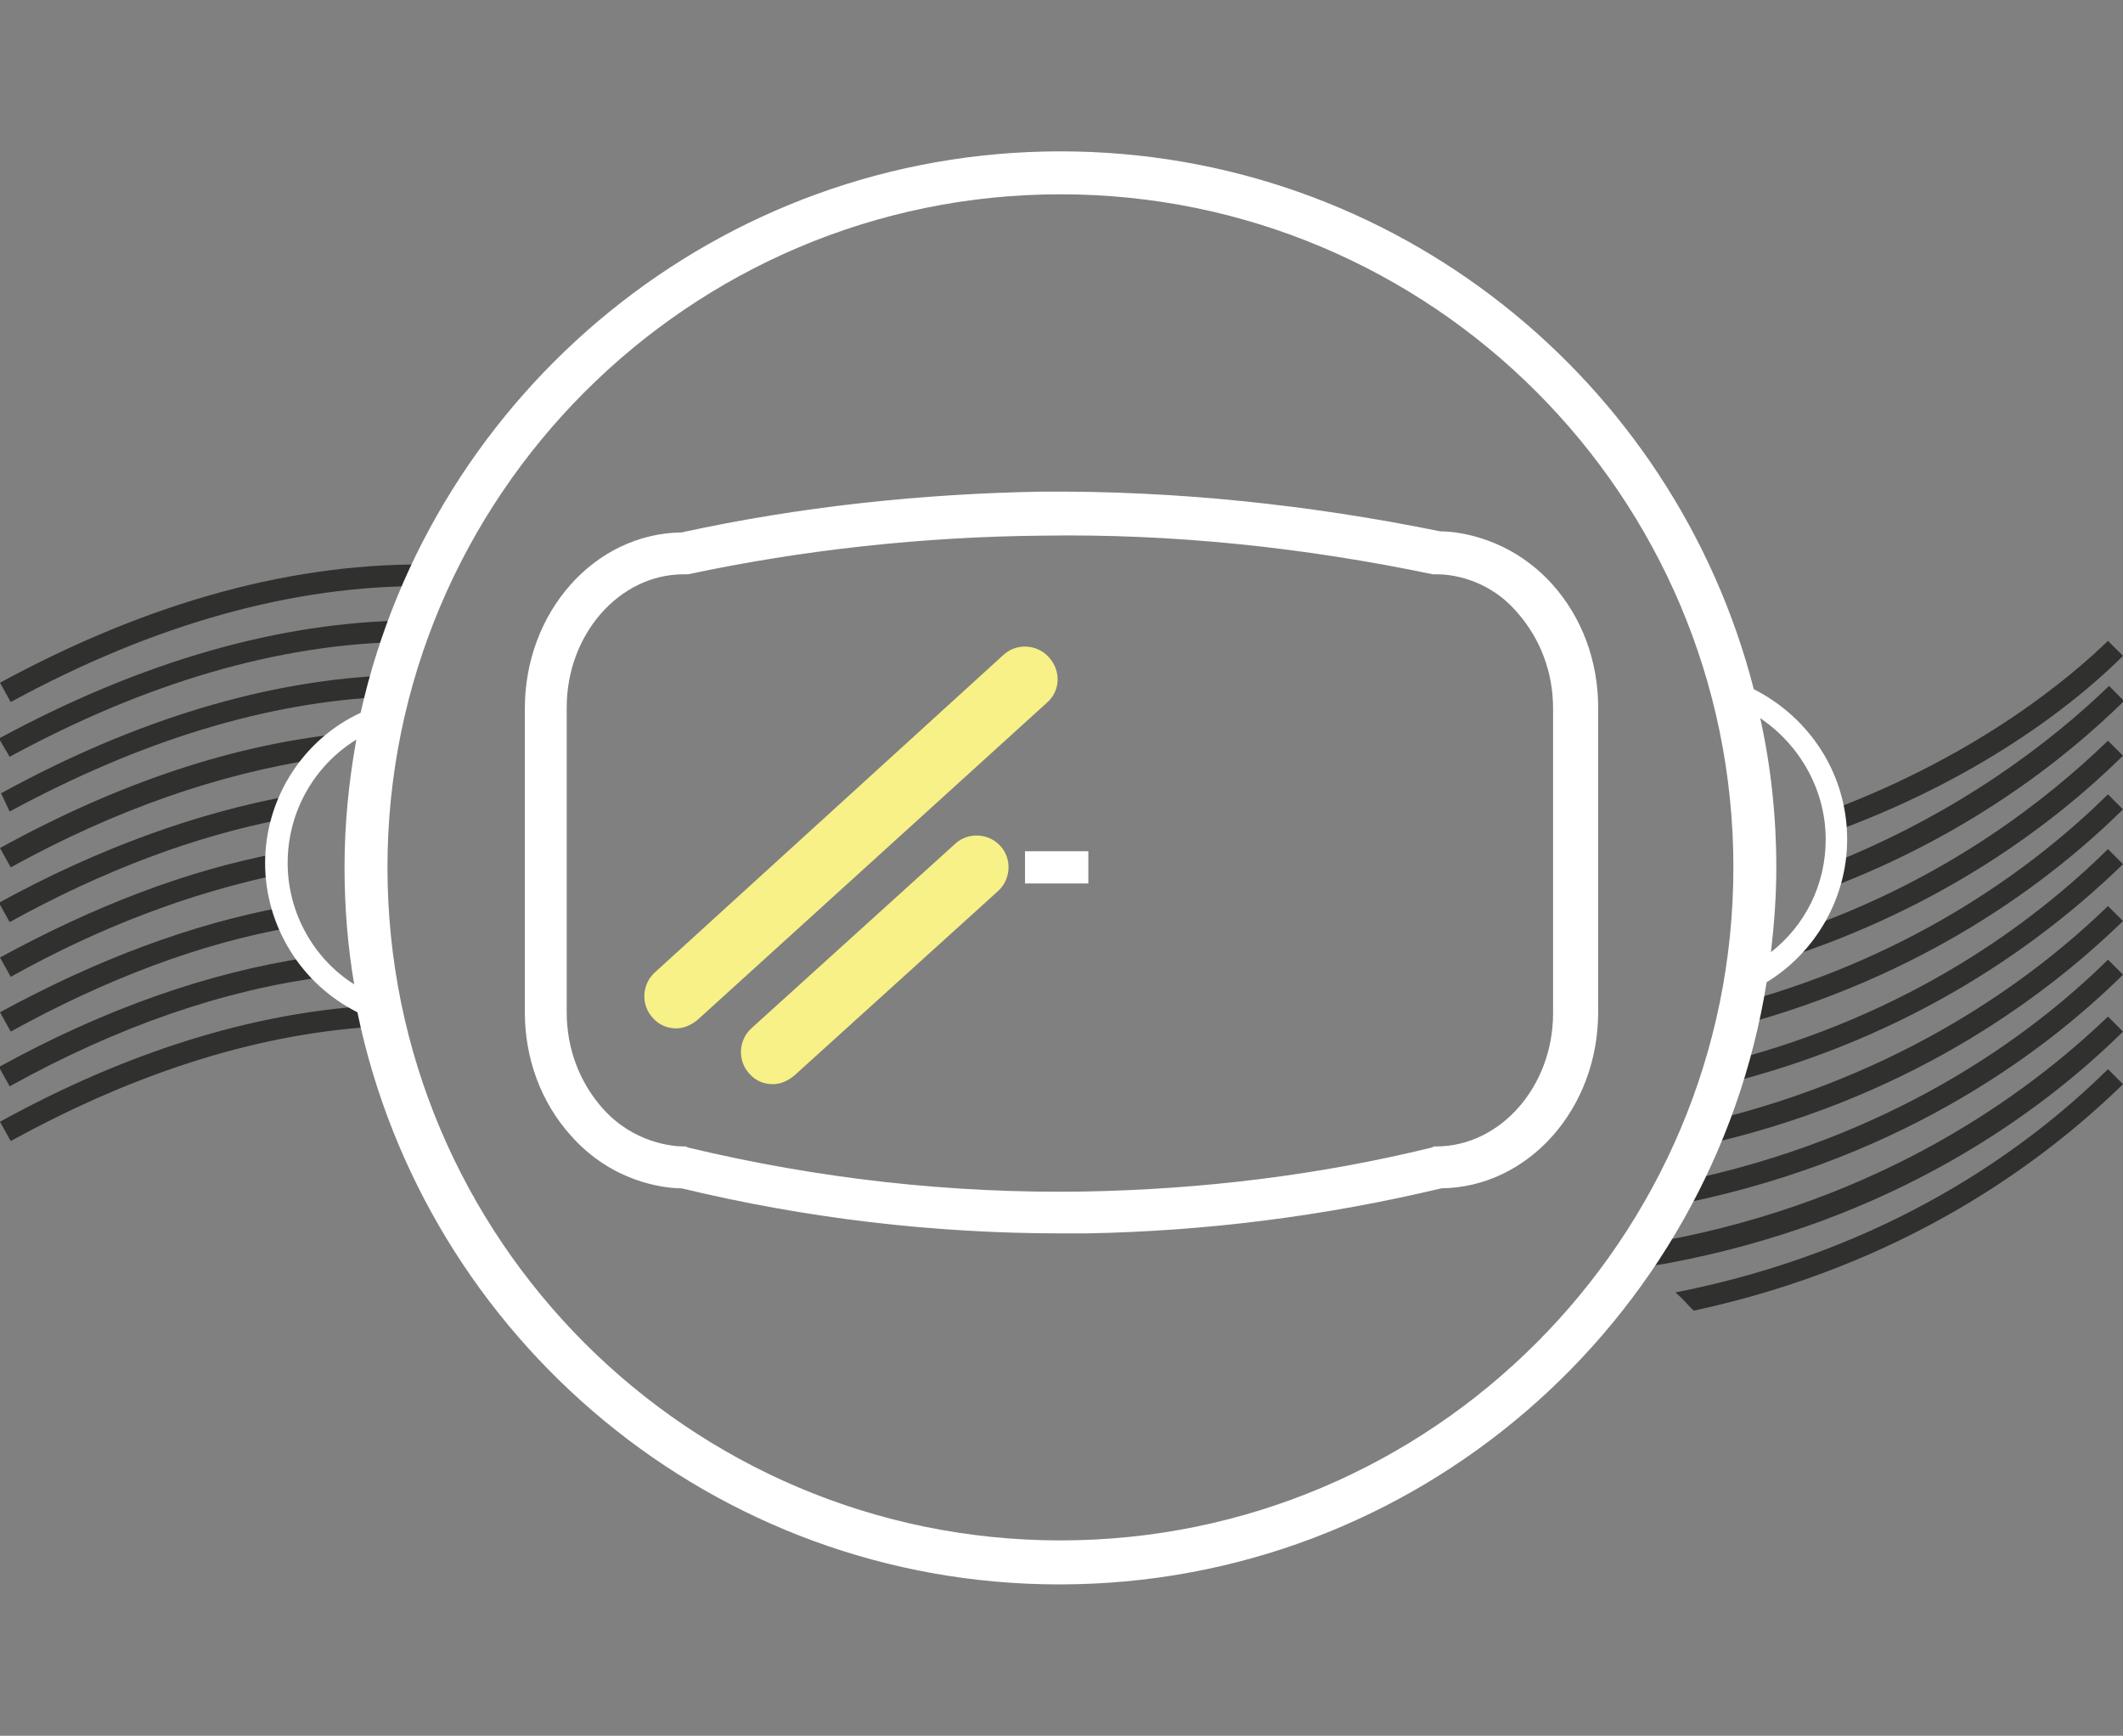<svg xmlns="http://www.w3.org/2000/svg" xmlns:xlink="http://www.w3.org/1999/xlink" id="Calque_1" x="0" y="0" version="1.1" viewBox="0 0 197.8 161.7" xml:space="preserve" style="enable-background:new 0 0 197.8 161.7"><rect x="0" y="0" width="197.8" height="161.7" fill="#808080" stroke="none"/><style type="text/css">.st0{fill:#30302f}.st1{fill:#fff}.st2{fill:#f7f187}</style><g><path d="M0.9,101.2l-1-1.8c9.8-5.4,19.5-8.8,28.8-10.2c0.5,0.6,1,1.2,1.6,1.8C20.9,92.2,11,95.6,0.9,101.2z M27.1,86.4 c-0.3-0.6-0.5-1.3-0.7-1.9C17.8,86.1,9,89.4,0,94.3l1,1.8C9.9,91.2,18.6,87.9,27.1,86.4z M35.4,94.1c-0.3-0.1-0.7-0.3-1-0.4 C23.4,94.4,11.8,98,0,104.5l1,1.8c12-6.6,23.7-10.2,34.8-10.7c-0.1-0.6-0.3-1.2-0.4-1.8C35.4,93.9,35.4,94,35.4,94.1z M35,70.1 C35,70.1,35,70.1,35,70.1C35,70.1,35,70.1,35,70.1C35,70.1,35,70.1,35,70.1z M25.8,81.5c0-0.4,0-0.7,0-1.1c0-0.3,0-0.6,0-0.9 C17.4,81.1,8.8,84.4,0,89.2l1,1.8C9.4,86.3,17.8,83.2,25.8,81.5z M197.8,61.1l-1.4-1.4c-3.5,3.4-11.9,10.5-25.6,15.7 c0.1,0.7,0.2,1.3,0.3,2C185.5,72.1,194.2,64.7,197.8,61.1z M163.5,79.9c0-0.7,0-1.3-0.1-2C163.5,78.6,163.5,79.2,163.5,79.9 C163.5,79.9,163.5,79.9,163.5,79.9z M0.9,75.6C13.1,69,24.8,65.4,36.1,64.9c0.2-0.7,0.4-1.3,0.6-2c-11.7,0.4-24,4.1-36.6,11 L0.9,75.6z M32.3,68.3C21.9,69.3,11.1,72.9,0,79l1,1.8c9.8-5.4,19.4-8.7,28.6-10.1C30.4,69.8,31.3,69,32.3,68.3z M163.5,82.9 c0,0.7,0,1.3-0.1,2C163.4,84.2,163.4,83.5,163.5,82.9C163.5,82.9,163.5,82.9,163.5,82.9z M26.4,76.3c0.2-0.8,0.5-1.5,0.8-2.2 c-8.8,1.6-18,4.9-27.3,10l1,1.8C9.6,81.1,18.1,77.9,26.4,76.3z M171,80.3c-0.1,0.8-0.3,1.6-0.5,2.4c12.6-4.8,21.6-11.7,27.4-17.4 l-1.4-1.4C191,69.2,182.6,75.6,171,80.3z M159,104.5c-0.3,0.8-0.6,1.5-0.9,2.3c19.3-4.2,32.2-13.7,39.7-21l-1.4-1.4 C189.3,91.3,177.1,100.2,159,104.5z M156.5,110.1c-0.4,0.8-0.8,1.5-1.2,2.3c0,0,0,0,0,0c20.9-3.9,34.7-13.9,42.5-21.6l-1.4-1.4 C189,96.7,176,106.1,156.5,110.1z M160.9,98.9c-0.2,0.8-0.4,1.5-0.7,2.2c18.1-4.4,30.3-13.5,37.6-20.6l-1.4-1.4 C189.5,85.9,178,94.5,160.9,98.9z M162.3,93.4c-0.1,0.7-0.3,1.5-0.5,2.2c17.3-4.6,29-13.3,36-20.2l-1.4-1.4 C189.7,80.6,178.6,88.9,162.3,93.4z M168.7,86.3c-0.8,1.2-1.7,2.2-2.8,3.1c15-4.8,25.4-12.6,31.9-19l-1.4-1.4 C190.6,74.6,181.6,81.6,168.7,86.3z M0.9,70.5c12.7-6.9,25-10.5,36.7-10.7c0.2-0.7,0.5-1.4,0.7-2c-12.2,0.1-25.1,3.8-38.4,11 L0.9,70.5z M154.9,115.6c-0.6,0.1-1.2,0.2-1.7,0.3c-0.5,0.8-1,1.5-1.5,2.3c0,0,0,0,0,0c0.2-0.3,0.5-0.7,0.7-1 c0.3,0.2,0.6,0.5,0.9,0.8c0.7-0.1,1.4-0.2,2-0.3c20.9-3.9,34.7-13.9,42.5-21.6l-1.4-1.4C188.8,102,175.3,111.8,154.9,115.6z M0,63.6l1,1.8c13.4-7.3,26.4-10.9,38.7-10.8c0.3-0.7,0.6-1.3,0.9-2C27.6,52.3,14,56,0,63.6z M147.2,123.8 C147.2,123.8,147.2,123.8,147.2,123.8c0.7-0.7,1.3-1.5,1.9-2.2c0,0,0,0,0,0C148.5,122.3,147.9,123,147.2,123.8z M156.1,120.4 c0.6,0.5,1.1,1.1,1.7,1.7c19.5-4.2,32.4-13.7,40-21.1l-1.4-1.4C188.9,107,175.9,116.5,156.1,120.4z" class="st0"/><path d="M95.5,79.3h5.9v3h-5.9V79.3z M134.2,49.5c1.7,0,6.5,0.6,10.4,4.9c2.8,3.1,4.3,7.2,4.3,11.5v28.4 c0,9-6.5,16.3-14.6,16.4c-10.9,2.6-22,4-33.1,4.2c-0.8,0-1.5,0-2.3,0c-11.9,0-23.8-1.4-35.4-4.2c-1.7,0-6.5-0.6-10.3-4.9 c-2.8-3.1-4.3-7.2-4.3-11.5V66c0-9,6.5-16.3,14.6-16.4C74.5,47.2,85.8,46,97,45.8C109.5,45.7,121.9,47,134.2,49.5z M133.9,53.5 l-0.4,0c-12-2.5-24.2-3.8-36.4-3.6c-11,0.1-22.2,1.3-33,3.6l-0.4,0c-6,0-10.9,5.6-10.9,12.4v28.4c0,3.4,1.2,6.5,3.3,8.9 c2.9,3.3,6.6,3.6,7.6,3.6h0.2l0.2,0.1c12.1,2.9,24.5,4.3,36.9,4.1c10.9-0.2,21.8-1.5,32.4-4.1l0.2-0.1h0.2c6,0,10.9-5.6,10.9-12.4 V66c0-3.4-1.2-6.5-3.3-8.9C138.6,53.8,135,53.5,133.9,53.5z M172.1,78.2c0,5.4-2.9,10.5-7.5,13.3c-5.1,31.8-32.7,56.1-65.9,56.1 c-32.2,0-59.1-22.9-65.4-53.3c-5.2-2.6-8.6-8-8.6-13.9c0-6,3.5-11.5,8.9-14C40.3,36.5,67,14.1,98.8,14.1 c31.1,0,57.2,21.3,64.6,50.1C168.7,66.9,172.1,72.2,172.1,78.2z M33,91.7c-0.6-3.5-0.9-7.2-0.9-10.9c0-4.1,0.4-8,1.1-11.9 c-3.9,2.4-6.4,6.7-6.4,11.5C26.8,85,29.2,89.3,33,91.7z M161.5,80.8c0-34.6-28.1-62.7-62.7-62.7S36.1,46.3,36.1,80.8 c0,34.6,28.1,62.7,62.7,62.7S161.5,115.4,161.5,80.8z M170.1,78.2c0-4.6-2.4-8.8-6.1-11.3c1,4.5,1.5,9.2,1.5,13.9 c0,2.7-0.2,5.3-0.5,7.9C168.2,86.2,170.1,82.4,170.1,78.2z" class="st1"/><path d="M97.5,65.5L65,95c-0.6,0.5-1.3,0.8-2,0.8c-0.8,0-1.6-0.3-2.2-1c-1.1-1.2-1-3.1,0.2-4.2L93.5,61 c1.2-1.1,3.1-1,4.2,0.2C98.9,62.5,98.8,64.4,97.5,65.5z M89,78.6L70,95.8c-1.2,1.1-1.3,3-0.2,4.2c0.6,0.7,1.4,1,2.2,1 c0.7,0,1.4-0.3,2-0.8l19-17.2c1.2-1.1,1.3-3,0.2-4.2C92.1,77.6,90.2,77.5,89,78.6z" class="st2"/></g></svg>